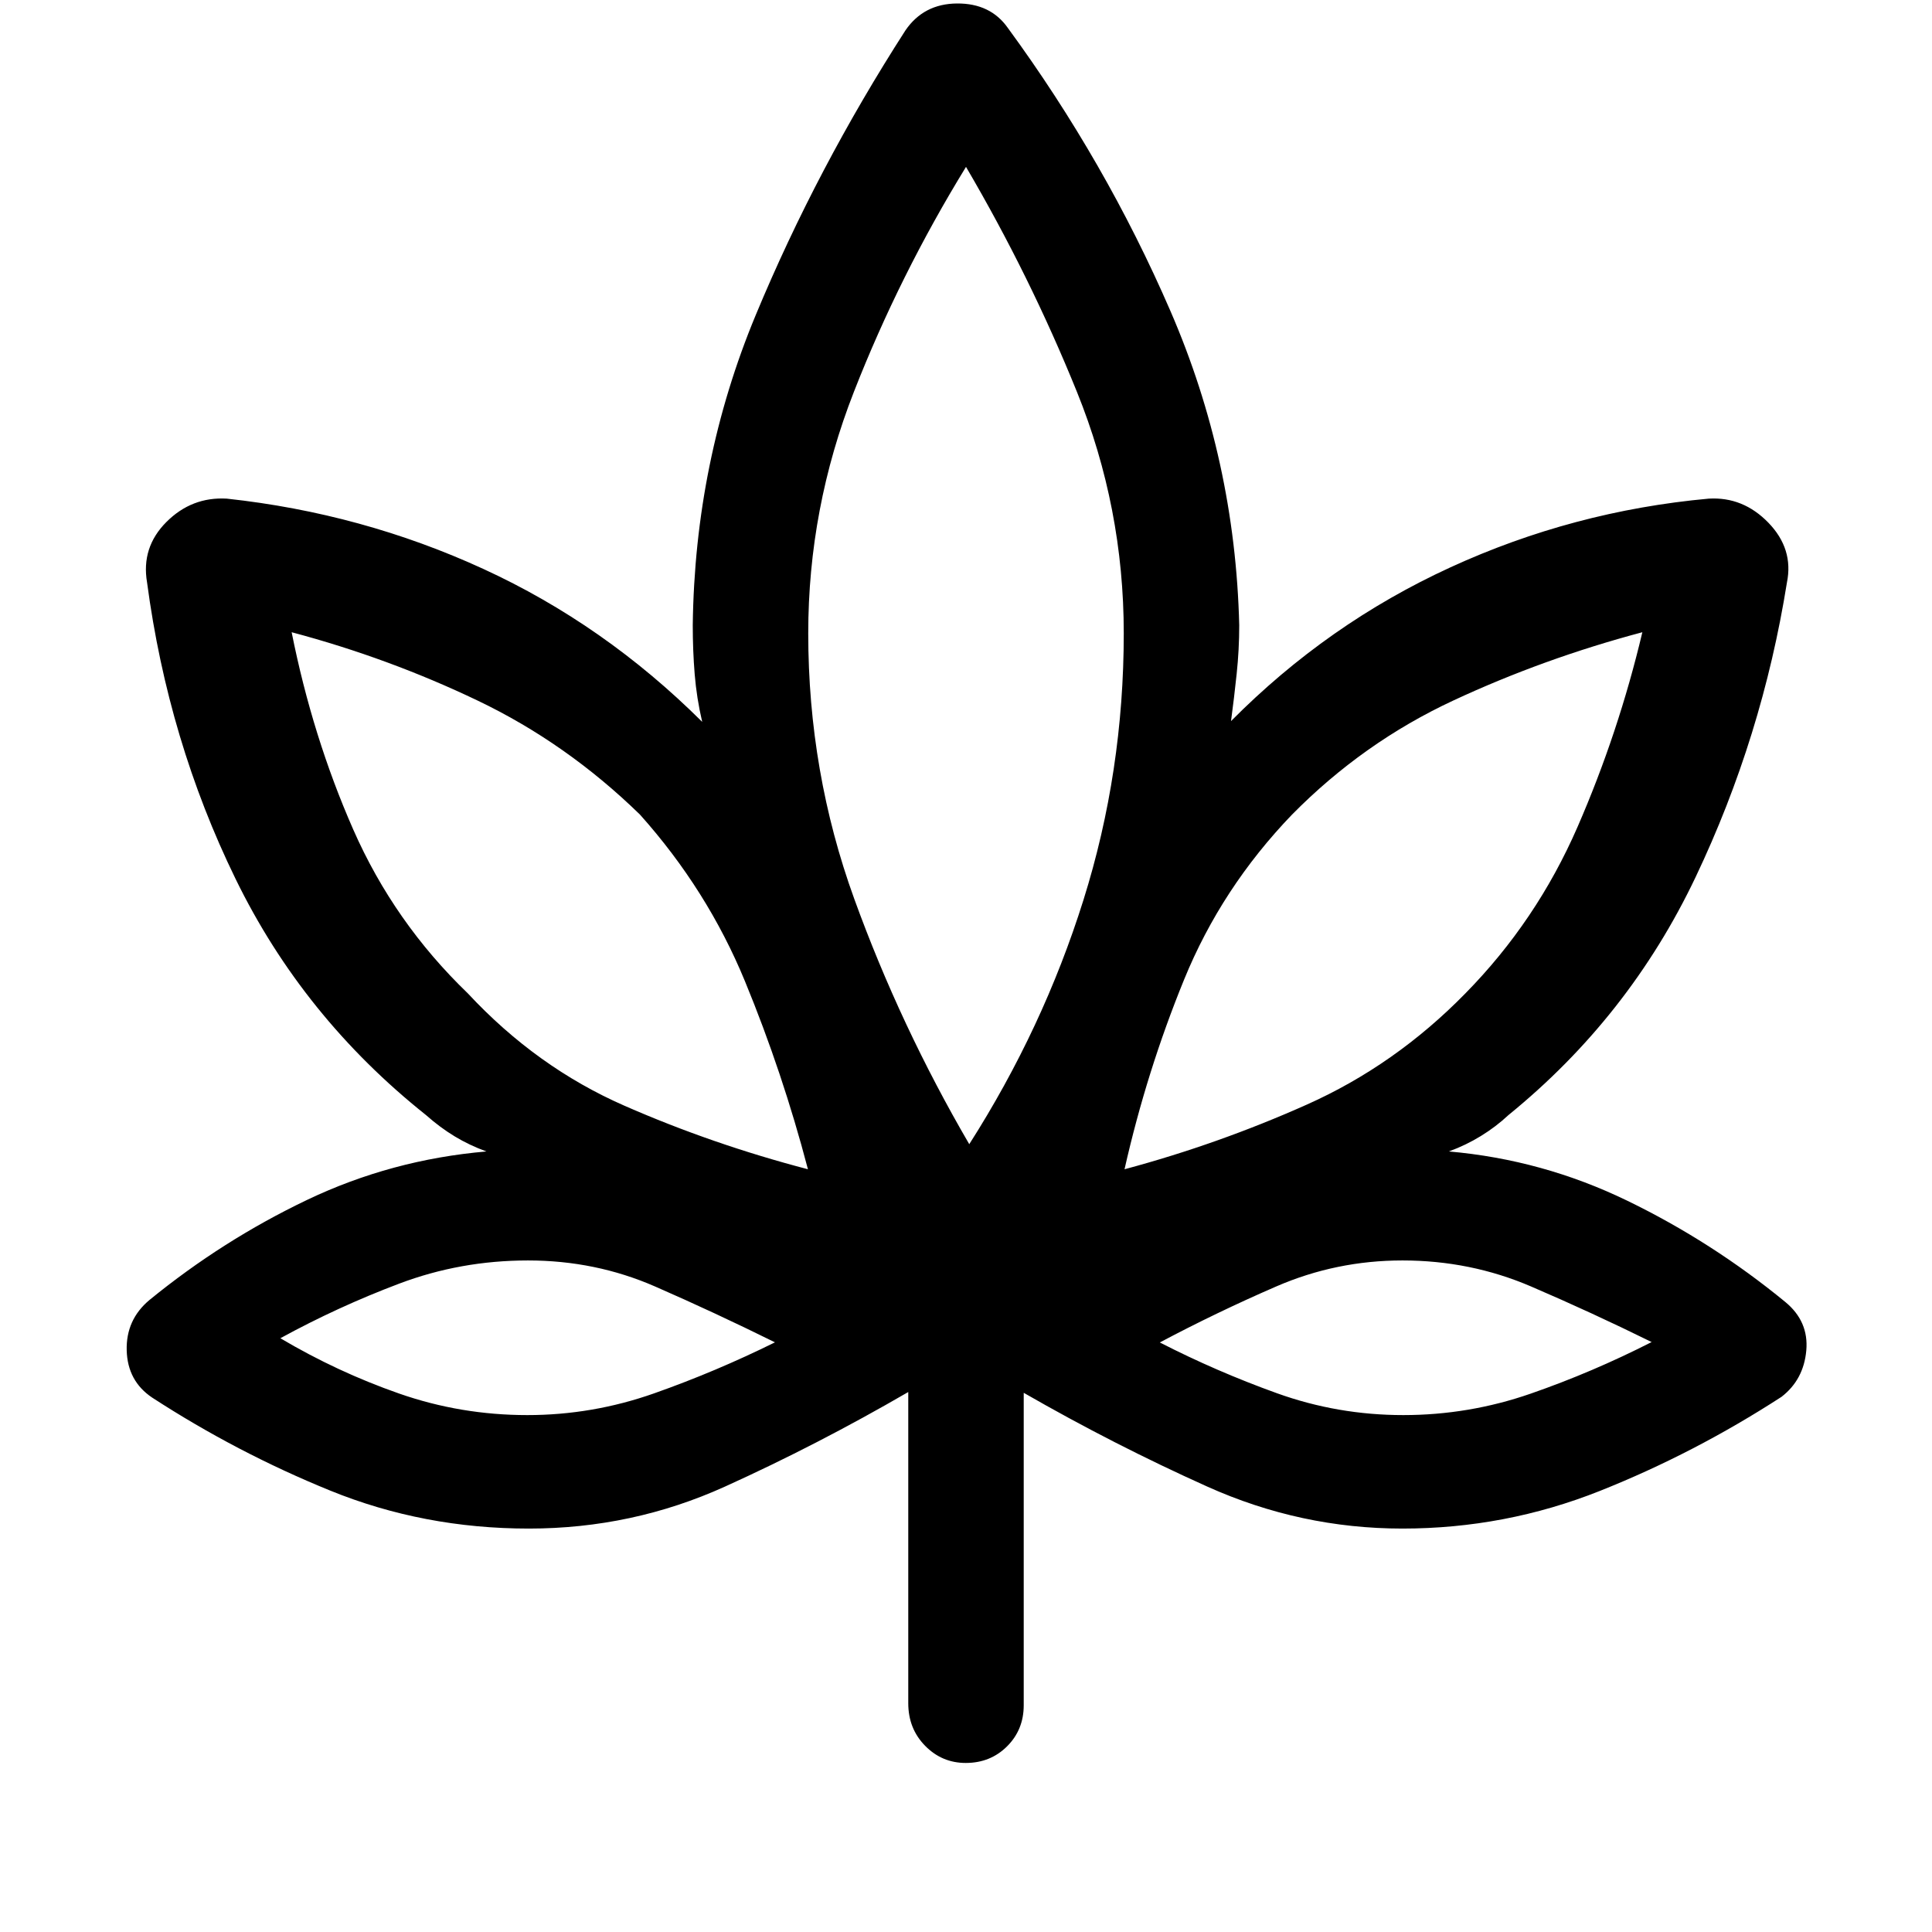 <svg xmlns="http://www.w3.org/2000/svg" height="48" viewBox="0 -960 960 960" width="48"><path d="M451.31-268.31q-45.08 26.16-91.1 47-46.03 20.85-97.44 20.85-52.31 0-98.66-18.86-46.35-18.85-88.42-46.17-12.3-8.19-12.73-23.48-.42-15.3 11.35-25.11 36.38-29.69 78.27-49.69 41.88-20 89.11-24.08-8.46-3.07-15.77-7.5-7.3-4.42-14.23-10.57-61.15-48.7-94.65-117.39Q83.54-592 73.08-670.54q-3-17.45 9.59-30.07 12.6-12.62 30.02-11.62 67.3 7.29 127.46 34.92 60.16 27.62 108.77 76-2.77-11.84-3.73-23.64-.96-11.79-.96-24.36 1-81.34 31.35-154.28 30.34-72.95 74.34-141.33 9.05-13.23 25.64-13.35 16.59-.11 25.21 12.12 48.57 66.28 80.78 140.61 32.22 74.33 34.22 156.23 0 12.05-1.27 24.11-1.27 12.05-2.81 23.51 48-48.39 109-76.39t128.39-34.15q17.09-1 29.66 12t9.18 29.69q-12.27 76.77-45.37 146.35-33.09 69.57-93.01 118.27-6.16 5.77-13.66 10.38-7.5 4.62-15.96 7.69 46.62 4.08 88.69 24.49 42.07 20.41 78.47 50.28 11.76 9.67 10.46 24.16-1.31 14.5-12.31 23-43.31 28.07-90.3 46.77-47 18.69-98.08 18.69-50.53 0-96.93-20.85-46.4-20.84-91.23-46.61v155.23q0 12.19-8.28 20.44Q492.12-84 479.87-84q-11.82 0-20.19-8.53-8.37-8.52-8.37-21.16v-154.62ZM401.46-379q-12.61-48.08-31.3-93.44T318-555.23q-36.38-35.46-80.59-56.62-44.2-21.16-92.49-34 10.34 51.93 30.61 98.05 20.28 46.12 56.95 81.42 34.14 36.69 77.84 55.83 43.71 19.15 91.14 31.55ZM262.02-256.85q32.37 0 62.98-10.79 30.62-10.8 60.08-25.36-30.04-14.85-59.62-27.77-29.59-12.92-63.11-12.92-33.52 0-64.05 11.54-30.53 11.53-58.99 27.11 28.23 16.72 58.94 27.46 30.71 10.73 63.77 10.73Zm219.6-134.61q36.7-57.51 56.73-121.31 20.04-63.8 20.04-132.54 0-62.48-23.27-119.97T480-877.08q-32.96 53.7-55.67 111.7-22.72 58-22.72 120.07 0 68.93 22.89 132.02 22.88 63.09 57.12 121.83ZM558.77-379q46.64-12.51 90.56-32.12t78.8-55.26q35.38-35.97 55.74-82.72t32.21-96.75q-49.16 13.08-93.93 33.93-44.77 20.84-80.15 56.69-35.03 36.43-53.63 81.99-18.6 45.55-29.6 94.24Zm138.52 122.15q32.56 0 63.25-10.64 30.69-10.64 60.15-25.65-29.84-14.71-59.94-27.63-30.1-12.92-63.87-12.92-32.94 0-62.72 12.92t-57.85 27.83q28.07 14.4 58.25 25.25 30.18 10.84 62.73 10.84ZM401.46-379Zm-16.38 86Zm96.54-98.46ZM558.77-379Zm17.54 86Z"/></svg>